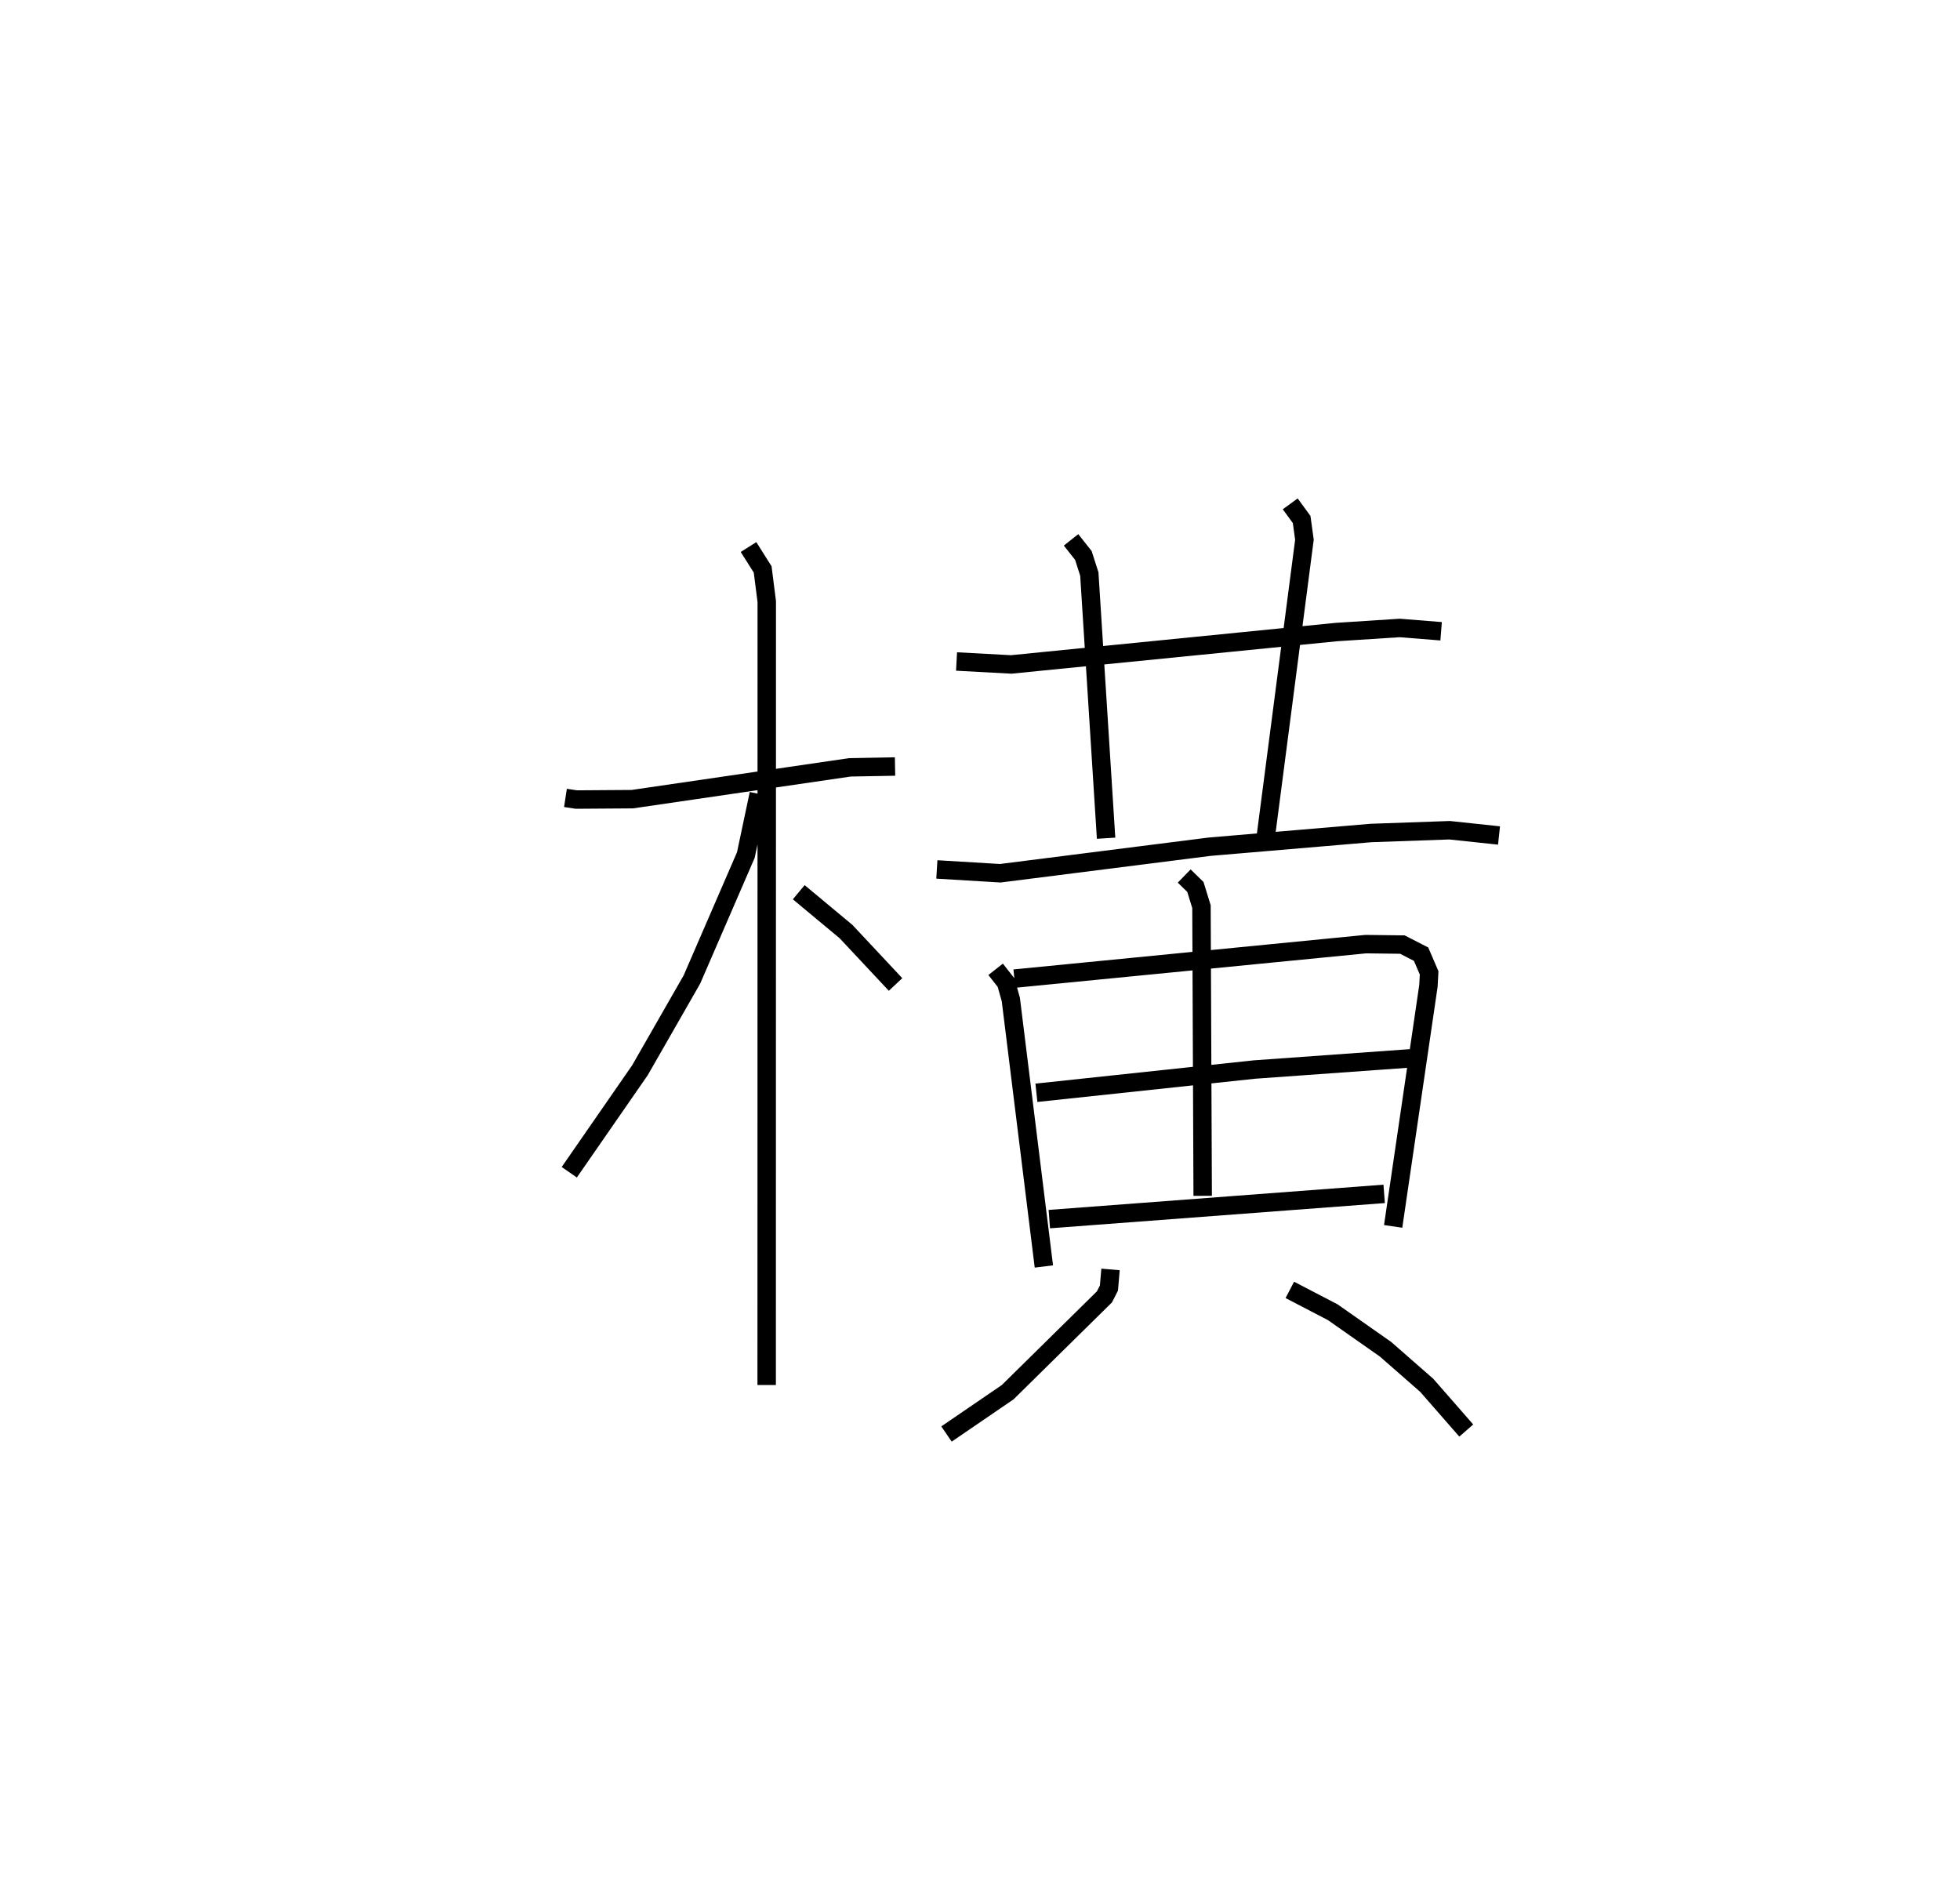 <?xml version="1.0" encoding="utf-8" ?>
<svg baseProfile="full" height="102.771" version="1.1" width="106.298" xmlns="http://www.w3.org/2000/svg" xmlns:ev="http://www.w3.org/2001/xml-events" xmlns:xlink="http://www.w3.org/1999/xlink"><defs /><rect fill="white" height="102.771" width="106.298" x="0" y="0" /><path d="M25,25 m0.0,0.0 m5.667,18.271 l0.589,0.09 3.037,-0.021 l11.8,-1.726 2.448,-0.045 m-7.946,-11.902 l0.767,1.214 0.222,1.745 l-0.005,42.486 m-0.428,-32.057 l-0.702,3.318 -2.924,6.747 l-2.818,4.92 -3.833,5.533 m12.445,-15.186 l2.566,2.136 2.684,2.867 m3.308,-17.516 l2.964,0.16 17.634,-1.756 l3.436,-0.222 2.246,0.179 m-20.07,-4.957 l0.669,0.846 0.322,1.008 l0.909,14.326 m9.986,-18.133 l0.62,0.848 0.151,1.097 l-2.081,15.989 m-17.854,1.892 l3.439,0.207 11.352,-1.439 l8.754,-0.744 4.265,-0.15 l2.678,0.285 m-27.301,7.258 l0.566,0.72 0.258,0.912 l1.793,14.483 m-1.601,-15.611 l19.057,-1.87 1.987,0.024 l1.014,0.52 0.437,1.016 l-0.039,0.71 -1.912,13.038 m-11.333,-19.002 l0.607,0.592 0.33,1.07 l0.066,15.682 m-9.018,-5.588 l11.814,-1.26 8.491,-0.609 m-19.605,8.72 l18.16,-1.369 m-14.84,4.098 l-0.086,1.008 -0.244,0.48 l-5.25,5.171 -3.316,2.266 m18.62,-7.816 l2.33,1.213 2.857,2.004 l2.238,1.958 2.144,2.453 " fill="none" stroke="black" stroke-width="1" /></svg>